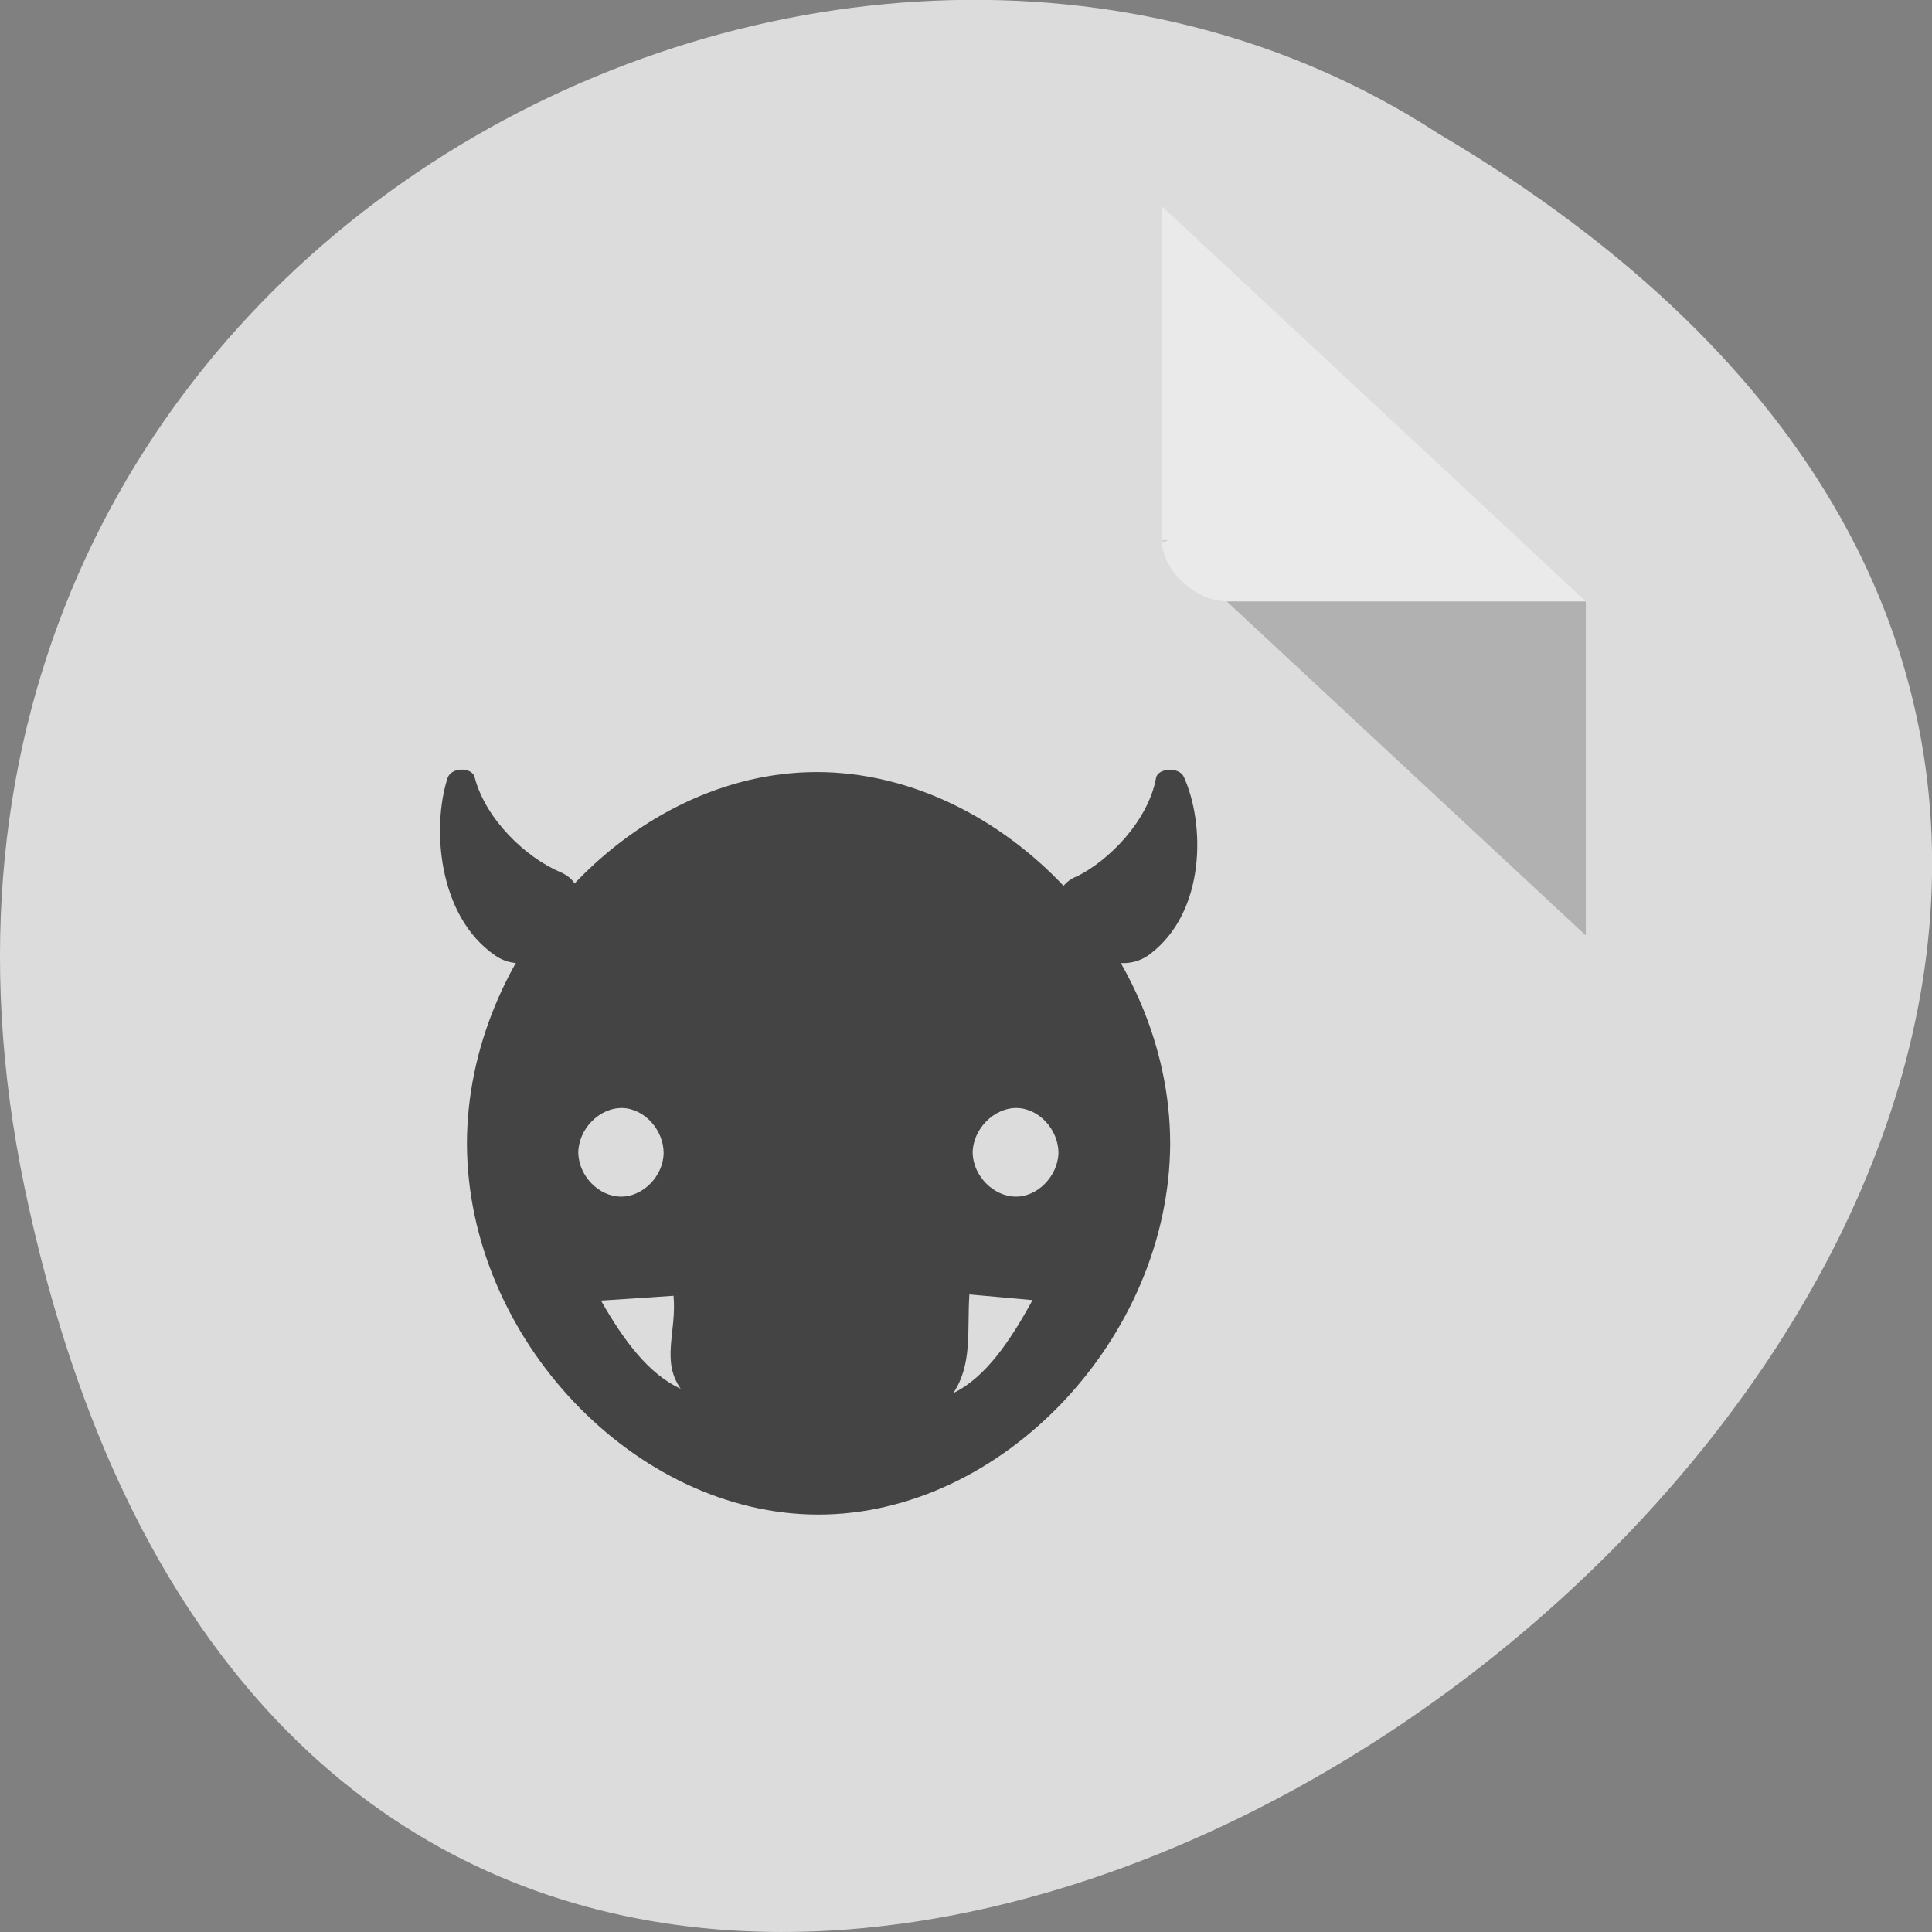 <svg xmlns="http://www.w3.org/2000/svg" viewBox="0 0 16 16"><rect x="0" y="0" width="16" height="16" fill="#808080" stroke="none"/><path d="m 0.203 9.832 c 3.125 14.992 24.617 -1.102 11.707 -8.727 c -5.02 -3.266 -13.313 1.012 -11.707 8.727" fill="#dcdcdc"/><path d="m 9.621 4.473 l 0.016 0.016 l 0.043 -0.016 m 0.48 0.508 l 2.973 2.766 v -2.766" fill-opacity="0.196"/><path d="m 9.621 1.707 l 3.512 3.273 h -2.973 c -0.262 0 -0.539 -0.262 -0.539 -0.508 v -2.766" fill="#fff" fill-opacity="0.392"/><g fill="#444"><path d="m 6.691 6.395 c -1.496 0.047 -2.824 1.5 -2.824 3.078 c 0.004 1.609 1.391 3.07 2.91 3.07 c 1.523 0 2.906 -1.461 2.914 -3.07 c 0 -1.641 -1.445 -3.125 -3 -3.078 m -1.539 2.781 c 0.184 0.004 0.344 0.18 0.344 0.375 c -0.004 0.191 -0.172 0.359 -0.352 0.359 c -0.184 0 -0.348 -0.168 -0.355 -0.359 c 0 -0.203 0.176 -0.379 0.367 -0.375 m 3.266 0 c 0.184 0.004 0.344 0.18 0.344 0.375 c -0.008 0.191 -0.172 0.359 -0.352 0.359 c -0.184 0 -0.352 -0.168 -0.359 -0.359 c 0 -0.203 0.18 -0.379 0.367 -0.375 m -2.844 1.555 c 0.027 0.301 -0.105 0.535 0.059 0.77 c -0.266 -0.121 -0.473 -0.402 -0.66 -0.73 m 3.051 -0.051 l 0.523 0.047 c -0.188 0.344 -0.391 0.641 -0.656 0.77 c 0.16 -0.242 0.113 -0.512 0.133 -0.816"/><path d="m 4.641 7.223 c 0.434 0.184 -0.121 0.984 -0.543 0.688 c -0.473 -0.328 -0.523 -1.063 -0.391 -1.469 c 0.031 -0.09 0.199 -0.09 0.223 -0.008 c 0.09 0.352 0.426 0.668 0.711 0.789"/><path d="m 8.906 7.262 c -0.438 0.207 0.211 0.953 0.621 0.637 c 0.461 -0.352 0.453 -1.078 0.277 -1.465 c -0.039 -0.086 -0.215 -0.074 -0.23 0.008 c -0.063 0.348 -0.383 0.684 -0.664 0.82"/></g></svg>